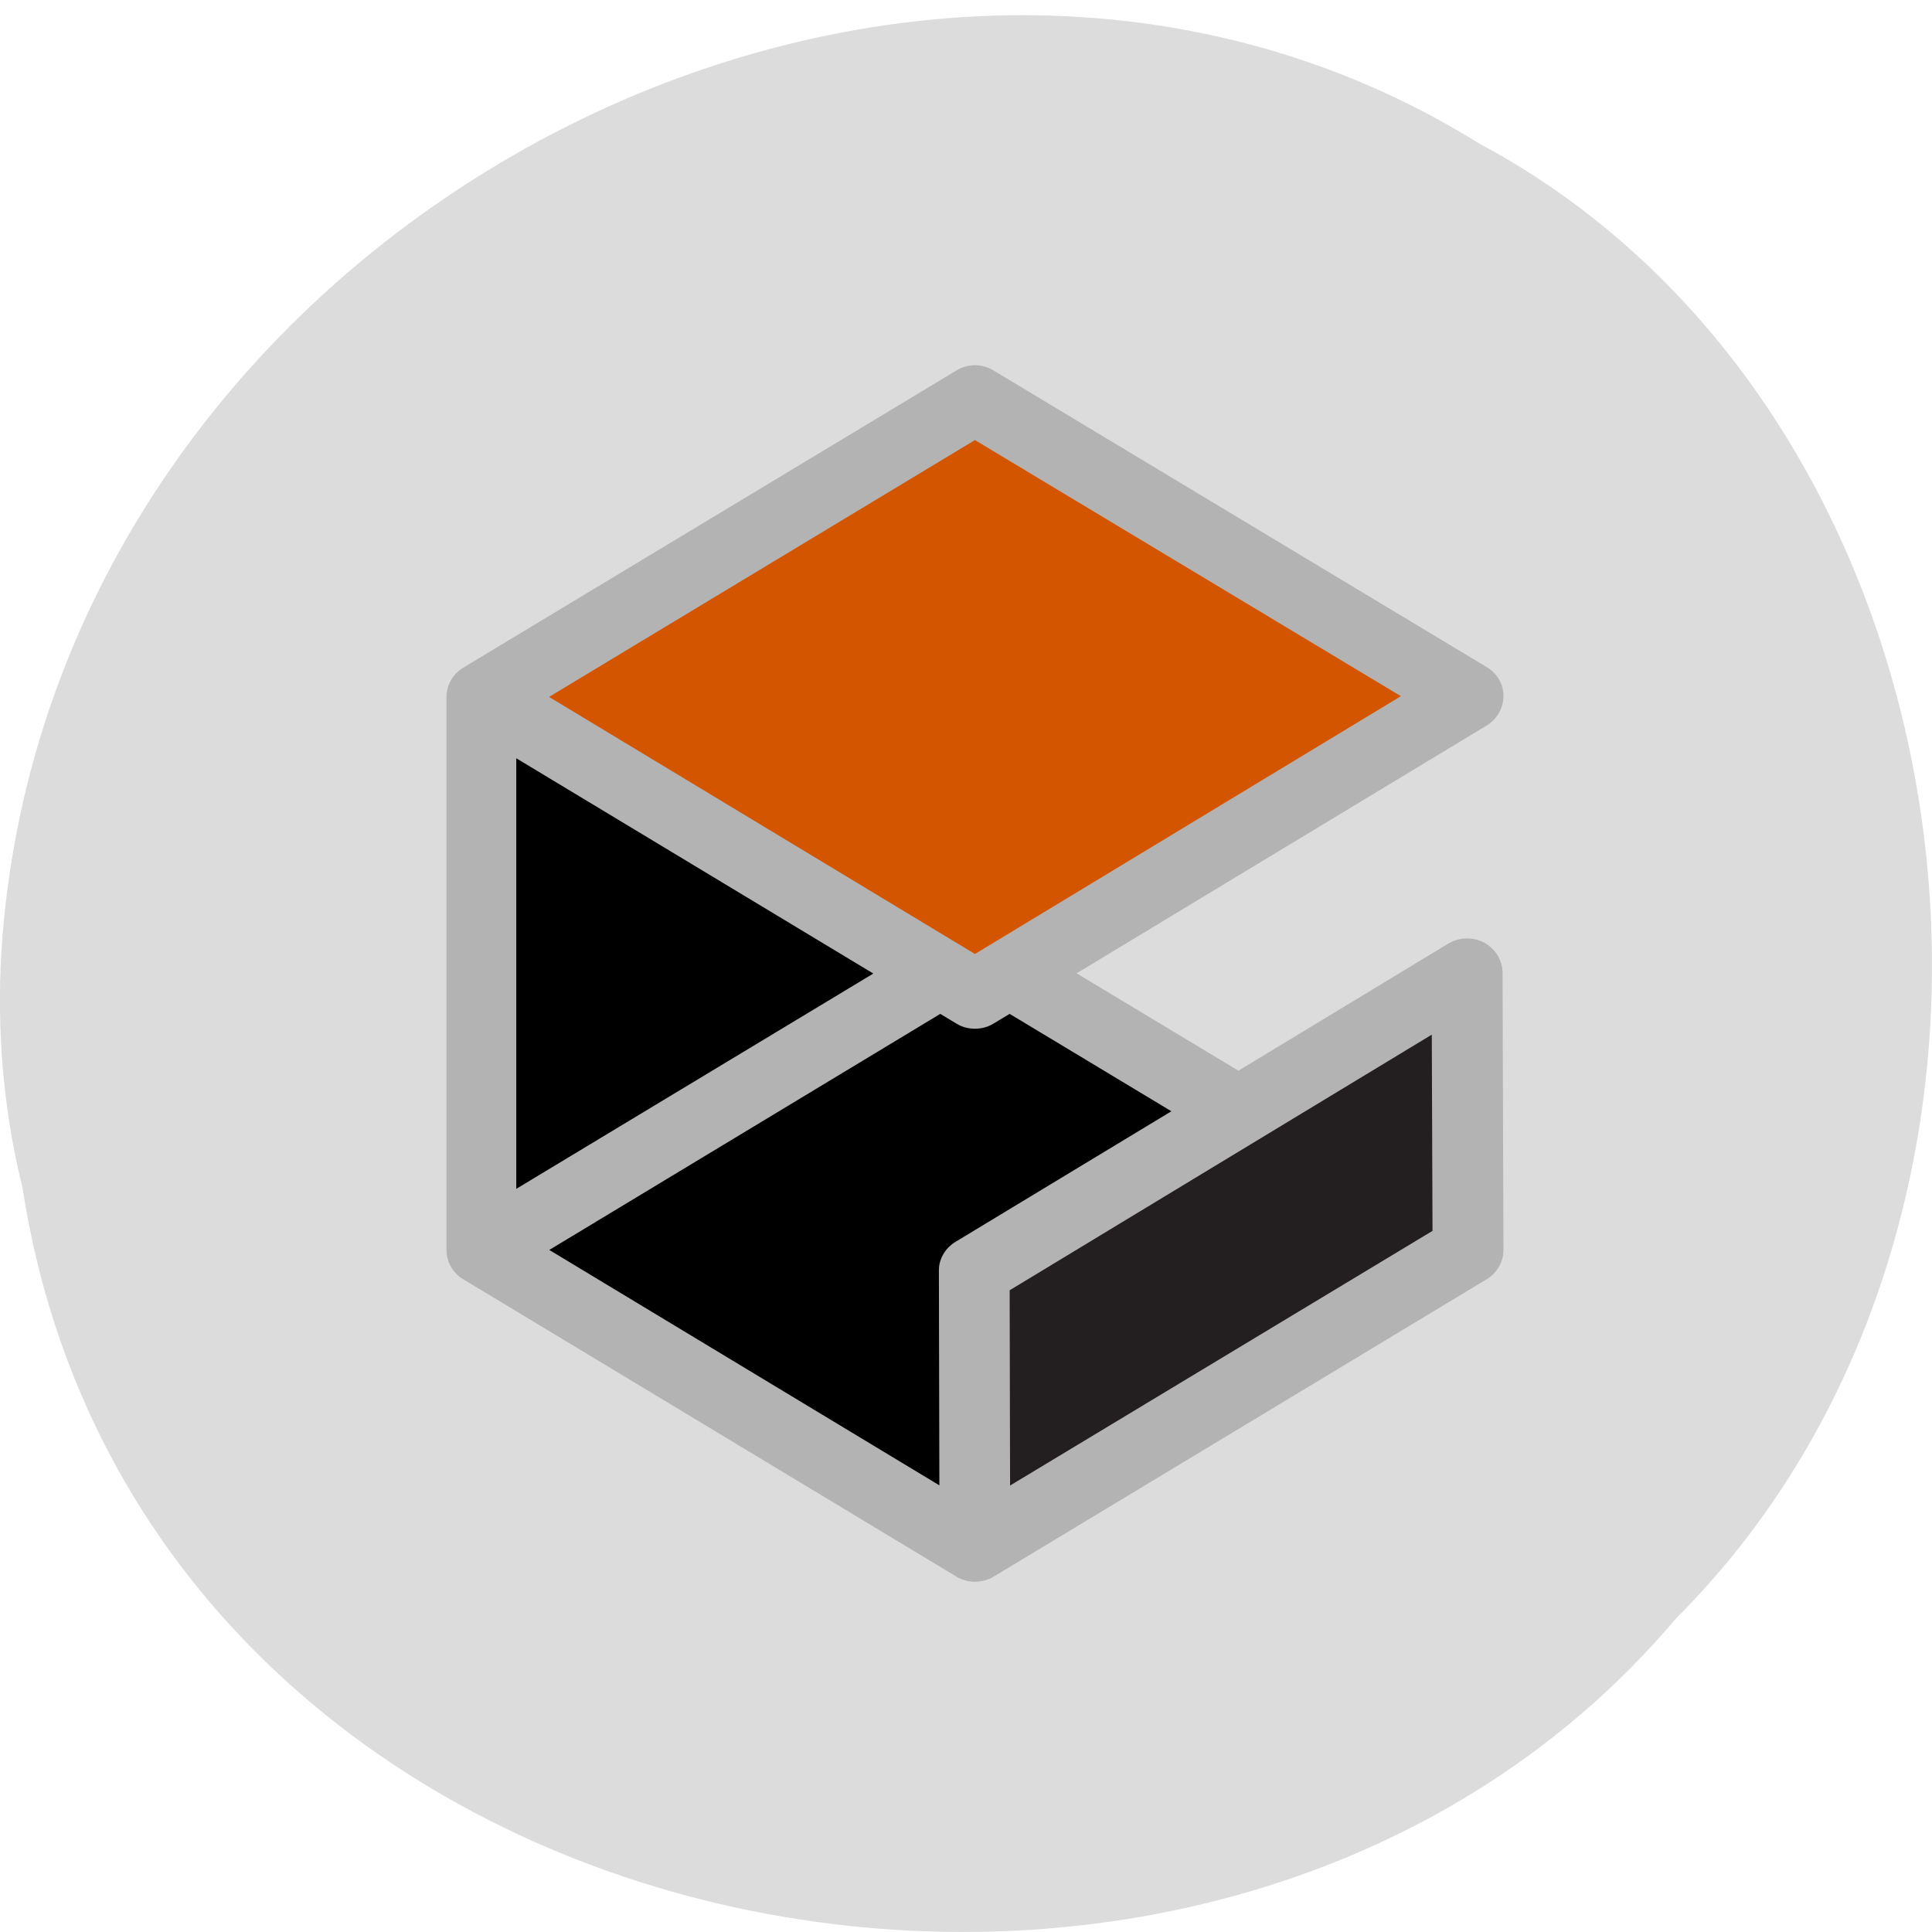 
<svg xmlns="http://www.w3.org/2000/svg" xmlns:xlink="http://www.w3.org/1999/xlink" width="32px" height="32px" viewBox="0 0 32 32" version="1.1">
<g id="surface1">
<path style=" stroke:none;fill-rule:nonzero;fill:rgb(86.275%,86.275%,86.275%);fill-opacity:1;" d="M 0.371 19.664 C 2.355 32.566 19.98 36.02 27.758 26.809 C 34.609 19.965 32.902 6.871 24.504 2.379 C 14.852 -3.629 0.793 3.801 0.023 15.758 C -0.055 17.066 0.055 18.395 0.371 19.664 Z M 0.371 19.664 "/>
<path style="fill-rule:nonzero;fill:rgb(0%,0%,0%);fill-opacity:1;stroke-width:2.01;stroke-linecap:butt;stroke-linejoin:miter;stroke:rgb(0%,0%,0%);stroke-opacity:1;stroke-miterlimit:4;" d="M 129.037 190.447 L 131.026 326.866 L 252.929 401.621 L 253.893 333.256 L 320.599 293.49 Z M 129.037 190.447 " transform="matrix(0.065,0,0,0.063,-0.447,0.004)"/>
<path style=" stroke:none;fill-rule:nonzero;fill:rgb(70.196%,70.196%,70.196%);fill-opacity:1;" d="M 15.574 16.793 L 15.84 16.953 C 15.934 17.012 16.043 17.039 16.148 17.039 C 16.254 17.039 16.363 17.012 16.457 16.953 L 16.723 16.793 L 19.402 18.406 L 15.824 20.57 C 15.652 20.676 15.547 20.855 15.551 21.055 L 15.559 24.602 L 9.098 20.703 Z M 8.551 12.559 L 14.465 16.125 L 8.551 19.691 Z M 24.887 16.113 C 24.887 15.906 24.77 15.715 24.582 15.613 C 24.398 15.516 24.172 15.52 23.988 15.629 L 20.512 17.734 L 17.832 16.121 L 24.625 12.016 C 24.797 11.91 24.902 11.727 24.902 11.527 C 24.902 11.332 24.797 11.148 24.621 11.047 L 16.457 6.137 C 16.27 6.02 16.027 6.02 15.84 6.137 L 7.672 11.059 C 7.5 11.164 7.395 11.348 7.395 11.543 C 7.395 11.598 7.395 20.652 7.395 20.703 C 7.395 20.902 7.5 21.082 7.672 21.188 L 15.84 26.113 C 15.844 26.117 15.848 26.117 15.852 26.121 C 15.855 26.121 15.859 26.125 15.863 26.129 C 15.871 26.133 15.883 26.137 15.895 26.141 C 15.902 26.145 15.91 26.152 15.922 26.152 C 15.938 26.16 15.953 26.168 15.969 26.168 C 15.977 26.176 15.988 26.176 15.996 26.18 C 16.012 26.184 16.031 26.188 16.051 26.191 C 16.055 26.191 16.062 26.191 16.07 26.191 C 16.098 26.199 16.121 26.199 16.148 26.199 C 16.199 26.199 16.254 26.191 16.309 26.176 C 16.328 26.172 16.348 26.164 16.367 26.156 C 16.371 26.152 16.379 26.152 16.387 26.152 C 16.402 26.145 16.418 26.137 16.434 26.129 C 16.441 26.121 16.449 26.117 16.457 26.113 L 16.473 26.105 L 24.625 21.188 C 24.797 21.082 24.902 20.902 24.902 20.703 L 24.887 16.113 "/>
<path style=" stroke:none;fill-rule:nonzero;fill:rgb(13.725%,12.157%,12.549%);fill-opacity:1;" d="M 16.723 21.371 L 16.73 24.605 L 23.727 20.387 L 23.715 17.137 L 16.723 21.371 "/>
<path style=" stroke:none;fill-rule:nonzero;fill:rgb(83.137%,33.333%,0%);fill-opacity:1;" d="M 9.094 11.543 L 16.148 15.801 L 23.203 11.531 L 16.148 7.289 L 9.094 11.543 "/>
</g>
</svg>
